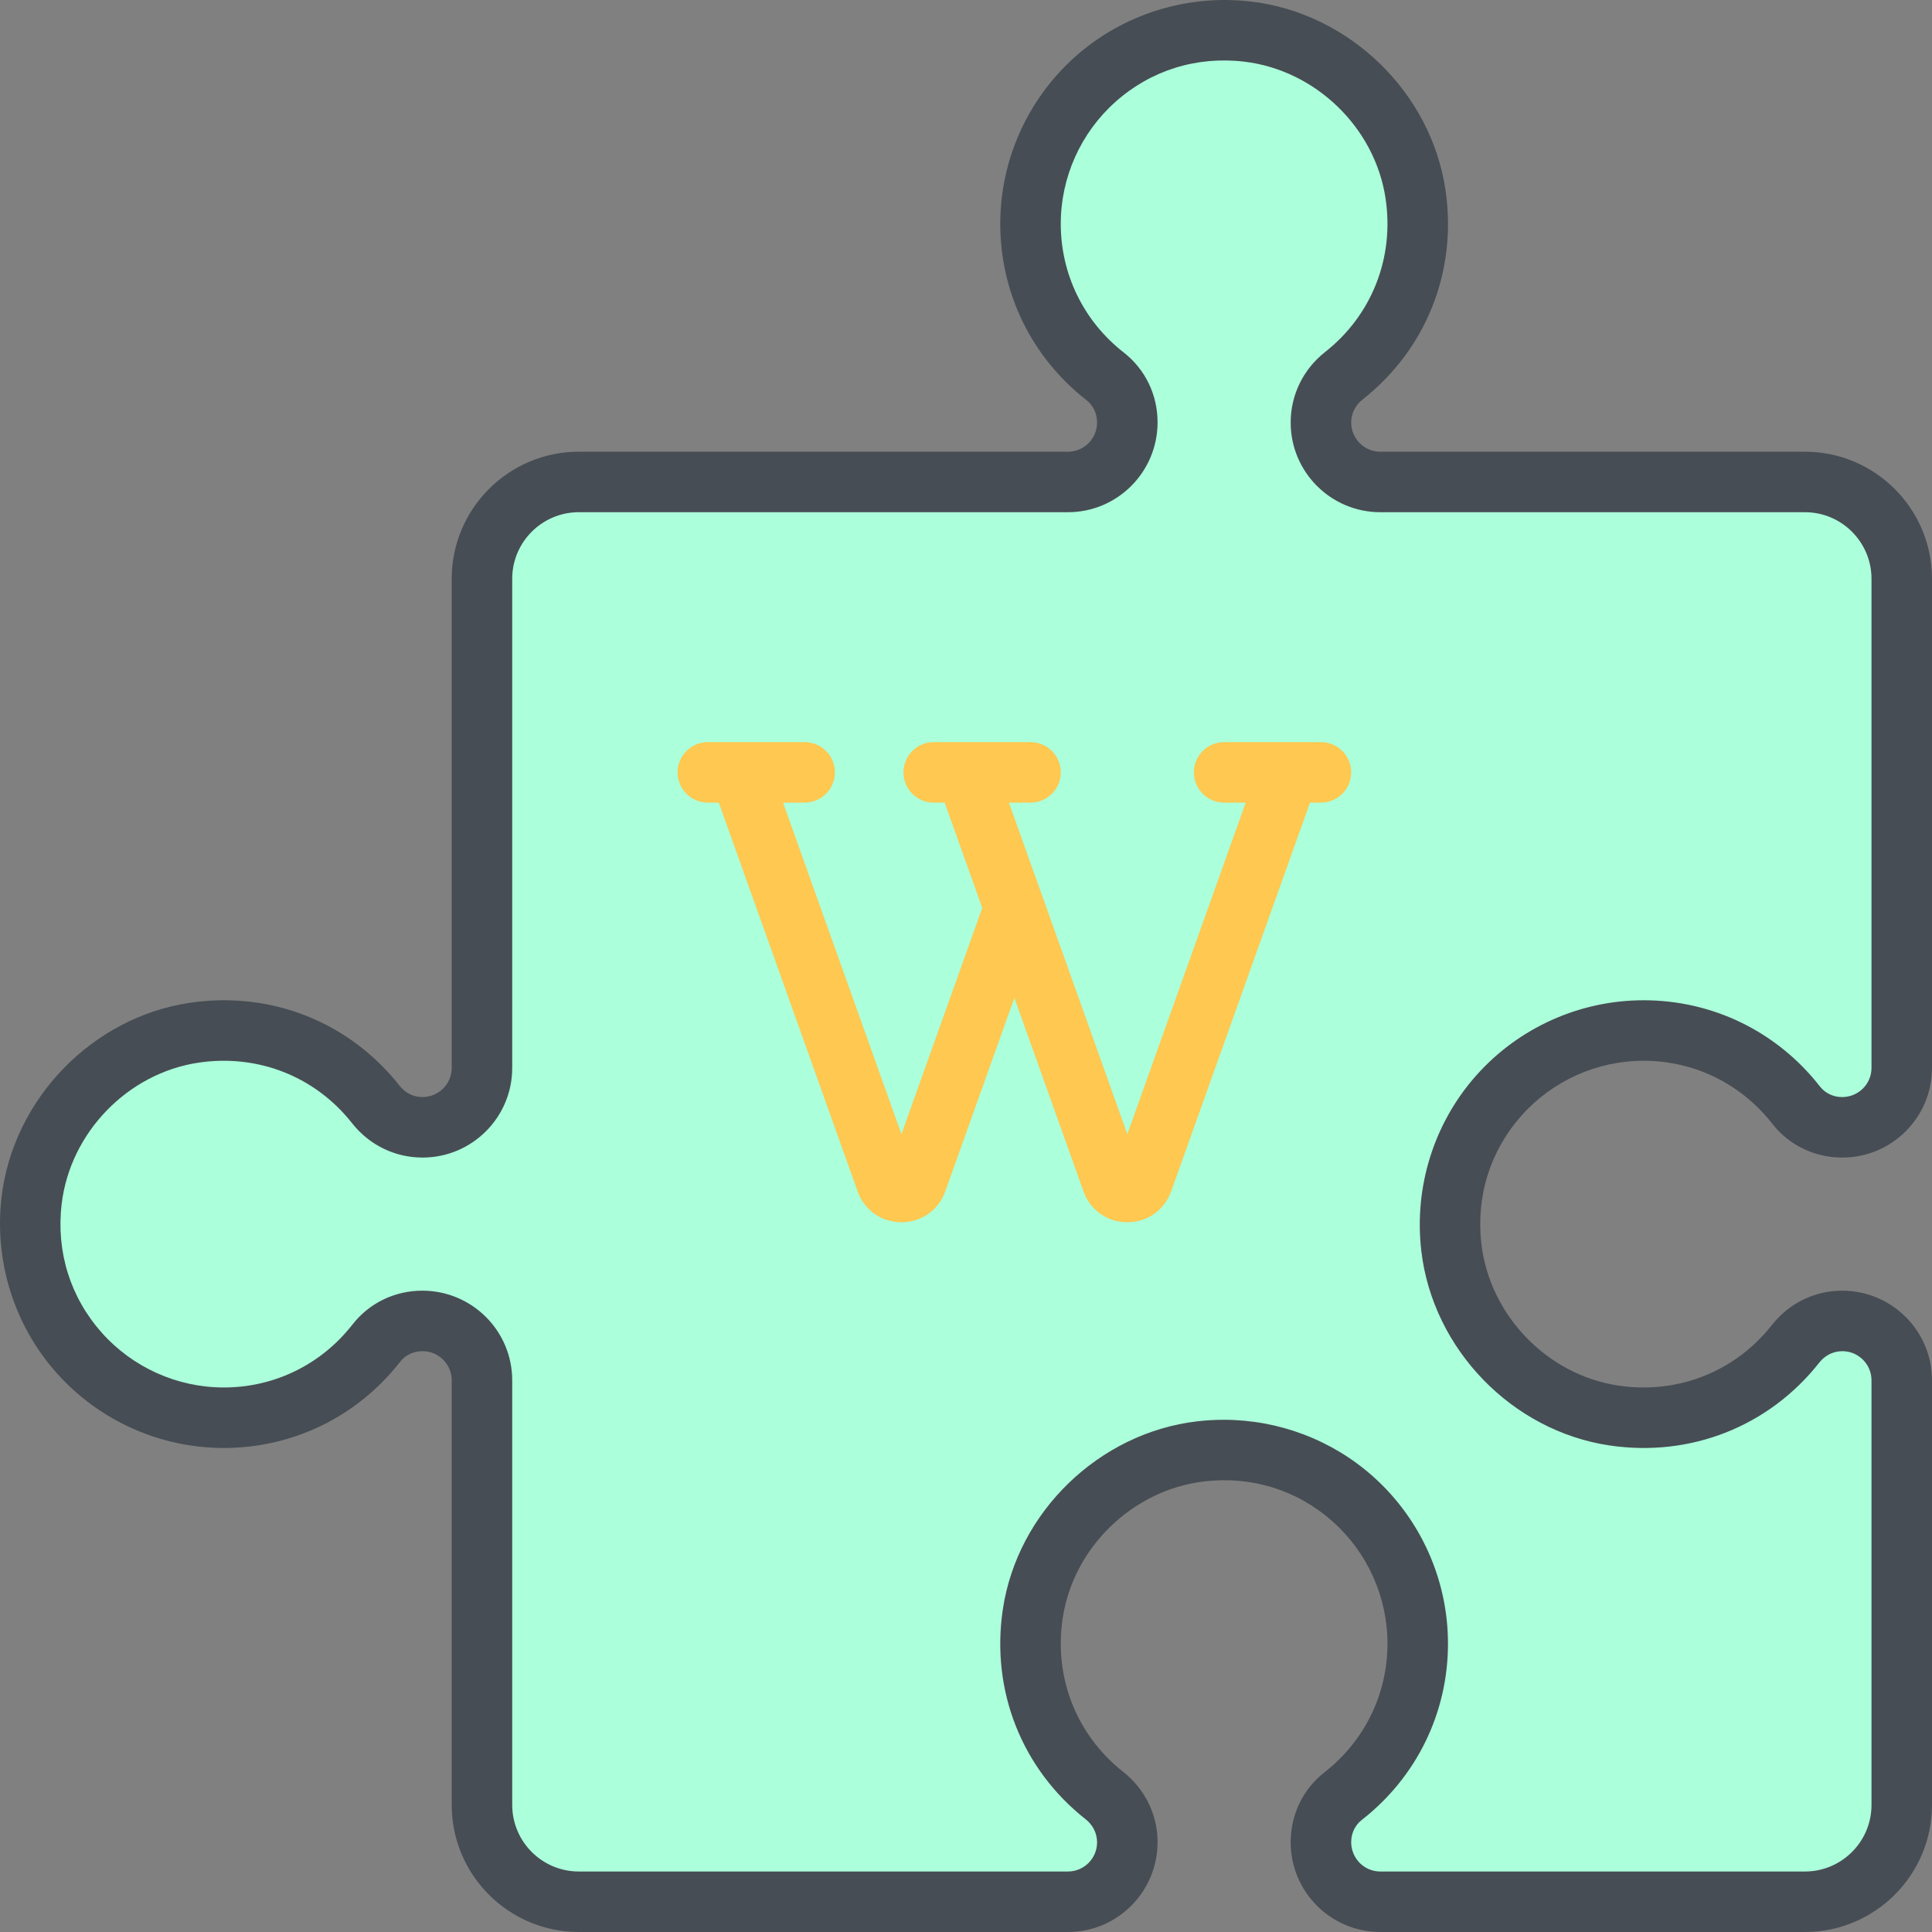 <?xml version="1.0" encoding="iso-8859-1"?>
<!-- Generator: Adobe Illustrator 19.0.0, SVG Export Plug-In . SVG Version: 6.00 Build 0)  -->
<svg version="1.1" id="Capa_1" xmlns="http://www.w3.org/2000/svg" xmlns:xlink="http://www.w3.org/1999/xlink" x="0px" y="0px"
	 viewBox="0 0 512.001 512.001" style="enable-background:new 0 0 512.001 512.001;" xml:space="preserve">
<rect x="0" y="0" width="512.001" height="512.001" fill="#808080" stroke="none"/>
<path style="fill:#ABFFDB;" d="M475.845,356.127c-10.86,13.789-28.609,21.888-48.089,19.006
	c-22.467-3.323-40.481-21.967-43.125-44.525c-3.647-31.11,20.565-57.511,50.943-57.511c16.429,0,31.024,7.742,40.406,19.759
	c2.928,3.75,7.443,5.895,12.199,5.895h0.069c8.69,0,15.734-7.044,15.734-15.734V153.38c0-14.168-11.485-25.654-25.654-25.654
	H365.794c-8.69,0-15.734-7.044-15.734-15.734v-0.061c0-4.837,2.267-9.352,6.067-12.345c13.789-10.86,21.888-28.609,19.006-48.089
	c-3.323-22.467-21.967-40.481-44.525-43.125c-31.11-3.647-57.511,20.565-57.511,50.943c0,16.429,7.742,31.024,19.759,40.406
	c3.75,2.928,5.895,7.443,5.895,12.2v0.069c0,8.69-7.044,15.734-15.734,15.734H153.379c-14.168,0-25.654,11.485-25.654,25.654
	v129.638c0,8.69-7.044,15.734-15.734,15.734h-0.061c-4.837,0-9.352-2.268-12.345-6.067c-10.86-13.789-28.609-21.888-48.089-19.006
	c-22.467,3.323-40.481,21.967-43.125,44.525c-3.647,31.11,20.565,57.511,50.943,57.511c16.429,0,31.024-7.742,40.406-19.759
	c2.928-3.75,7.443-5.895,12.2-5.895h0.069c8.69,0,15.734,7.044,15.734,15.734v112.535c0,14.168,11.485,25.654,25.654,25.654h129.638
	c8.69,0,15.734-7.044,15.734-15.734v-0.061c0-4.837-2.267-9.352-6.067-12.345c-13.789-10.86-21.888-28.609-19.006-48.089
	c3.323-22.467,21.967-40.481,44.525-43.125c31.11-3.647,57.511,20.565,57.511,50.943c0,16.429-7.742,31.024-19.759,40.406
	c-3.75,2.928-5.895,7.443-5.895,12.201v0.069c0,8.69,7.044,15.734,15.734,15.734h112.535c14.168,0,25.654-11.485,25.654-25.654
	V365.791c0-8.69-7.044-15.734-15.734-15.734h-0.061C483.352,350.06,478.836,352.327,475.845,356.127z"/>
<path style="fill:#474D54;" d="M435.573,281.115c13.389,0,25.813,6.078,34.088,16.676c4.455,5.705,11.204,8.978,18.588,8.978
	c13.096,0,23.751-10.655,23.751-23.751V153.38c0-18.566-15.105-33.671-33.671-33.671H365.795c-4.255,0-7.718-3.462-7.718-7.778
	c0-2.336,1.097-4.54,3.011-6.046c16.935-13.338,25.15-34.108,21.977-55.561c-3.828-25.871-25.496-46.862-51.523-49.914
	c-16.944-1.986-33.913,3.324-46.554,14.569c-12.651,11.255-19.907,27.414-19.907,44.336c0,18.361,8.326,35.392,22.843,46.725
	c1.787,1.395,2.811,3.539,2.811,5.951c0,4.255-3.462,7.718-7.718,7.718H153.379c-18.566,0-33.671,15.105-33.671,33.671v129.638
	c0,4.255-3.462,7.718-7.778,7.718c-2.336,0-4.54-1.097-6.046-3.011c-13.338-16.934-34.106-25.149-55.561-21.977
	c-25.871,3.828-46.862,25.496-49.914,51.522c-1.986,16.945,3.324,33.913,14.569,46.554c11.255,12.651,27.414,19.907,44.336,19.907
	c18.361,0,35.392-8.326,46.725-22.843c1.395-1.787,3.539-2.811,5.951-2.811c4.255,0,7.718,3.462,7.718,7.718v112.535
	c0,18.566,15.105,33.671,33.671,33.671h129.638c13.096,0,23.751-10.655,23.751-23.812c0-7.281-3.325-14.075-9.124-18.642
	c-12.363-9.737-18.359-24.922-16.036-40.619c2.786-18.832,18.568-34.113,37.527-36.336c12.585-1.479,24.671,2.297,34.03,10.624
	c9.234,8.215,14.531,20.009,14.531,32.357c0,13.389-6.078,25.813-16.676,34.088c-5.706,4.455-8.978,11.204-8.978,18.588
	c0,13.096,10.655,23.751,23.751,23.751h112.535C496.895,512,512,496.895,512,478.329V365.794c0-13.096-10.655-23.751-23.812-23.751
	c-7.281,0-14.075,3.325-18.642,9.124l0,0c-9.737,12.363-24.923,18.363-40.619,16.036c-18.832-2.786-34.113-18.568-36.336-37.527
	c-1.475-12.584,2.297-24.671,10.624-34.03C411.431,286.411,423.225,281.115,435.573,281.115z M391.237,284.988
	c-11.246,12.641-16.556,29.61-14.569,46.554c3.052,26.027,24.044,47.695,49.914,51.523c21.452,3.17,42.223-5.042,55.561-21.977l0,0
	c1.507-1.913,3.71-3.01,6.107-3.01c4.255,0,7.718,3.462,7.718,7.718v112.535c0,9.725-7.912,17.637-17.637,17.637H365.795
	c-4.255,0-7.718-3.462-7.718-7.787c0-2.342,1.024-4.486,2.811-5.881c14.517-11.334,22.843-28.365,22.843-46.725
	c0-16.922-7.256-33.082-19.907-44.336c-10.898-9.697-25.01-14.981-39.554-14.981c-2.326,0-4.664,0.135-7,0.408
	c-26.027,3.052-47.695,24.044-51.522,49.914c-3.174,21.453,5.042,42.223,21.978,55.561c1.913,1.507,3.01,3.71,3.01,6.107
	c0,4.255-3.462,7.718-7.718,7.718H153.38c-9.725,0-17.637-7.912-17.637-17.637V365.793c0-13.096-10.655-23.751-23.821-23.751
	c-7.315,0-14.064,3.272-18.519,8.978c-8.274,10.598-20.698,16.676-34.088,16.676c-12.348,0-24.142-5.296-32.357-14.531
	c-8.327-9.359-12.099-21.446-10.624-34.03c2.222-18.959,17.503-34.742,36.336-37.527c15.697-2.322,30.881,3.674,40.619,16.036
	c4.566,5.799,11.361,9.124,18.703,9.124c13.096,0,23.751-10.655,23.751-23.751V153.379c0-9.725,7.912-17.637,17.637-17.637h129.638
	c13.096,0,23.751-10.655,23.751-23.821c0-7.315-3.273-14.064-8.978-18.519c-10.598-8.274-16.676-20.698-16.676-34.088
	c0-12.348,5.296-24.142,14.531-32.357c9.36-8.327,21.447-12.097,34.03-10.624c18.959,2.222,34.742,17.503,37.527,36.336
	c2.322,15.696-3.673,30.881-16.036,40.619c-5.799,4.566-9.124,11.361-9.124,18.703c0,13.096,10.655,23.751,23.751,23.751H478.33
	c9.725,0,17.637,7.912,17.637,17.637v129.638c0,4.255-3.462,7.718-7.787,7.718c-2.342,0-4.486-1.024-5.881-2.811
	c-11.334-14.517-28.365-22.843-46.725-22.843C418.651,265.081,402.491,272.337,391.237,284.988z"/>
<path style="fill:#FFC850;" d="M350.06,196.671h-25.654c-4.427,0-8.017,3.589-8.017,8.017c0,4.427,3.589,8.017,8.017,8.017h5.727
	l-31.381,87.866l-31.381-87.866h5.727c4.427,0,8.017-3.589,8.017-8.017c0-4.427-3.589-8.017-8.017-8.017h-25.654
	c-4.427,0-8.017,3.589-8.017,8.017c0,4.427,3.589,8.017,8.017,8.017h2.902l9.963,27.899l-21.417,59.967l-31.381-87.866h5.727
	c4.427,0,8.017-3.589,8.017-8.017c0-4.427-3.589-8.017-8.017-8.017h-25.654c-4.427,0-8.017,3.589-8.017,8.017
	c0,4.427,3.589,8.017,8.017,8.017h2.902l36.794,103.022c1.775,4.972,6.333,8.184,11.613,8.184s9.837-3.212,11.613-8.184
	l18.317-51.288l18.317,51.288c1.775,4.972,6.333,8.184,11.613,8.184s9.837-3.212,11.613-8.184l36.794-103.022h2.902
	c4.427,0,8.017-3.589,8.017-8.017C358.079,200.26,354.488,196.671,350.06,196.671z"/>
<g>
</g>
<g>
</g>
<g>
</g>
<g>
</g>
<g>
</g>
<g>
</g>
<g>
</g>
<g>
</g>
<g>
</g>
<g>
</g>
<g>
</g>
<g>
</g>
<g>
</g>
<g>
</g>
<g>
</g>
</svg>
